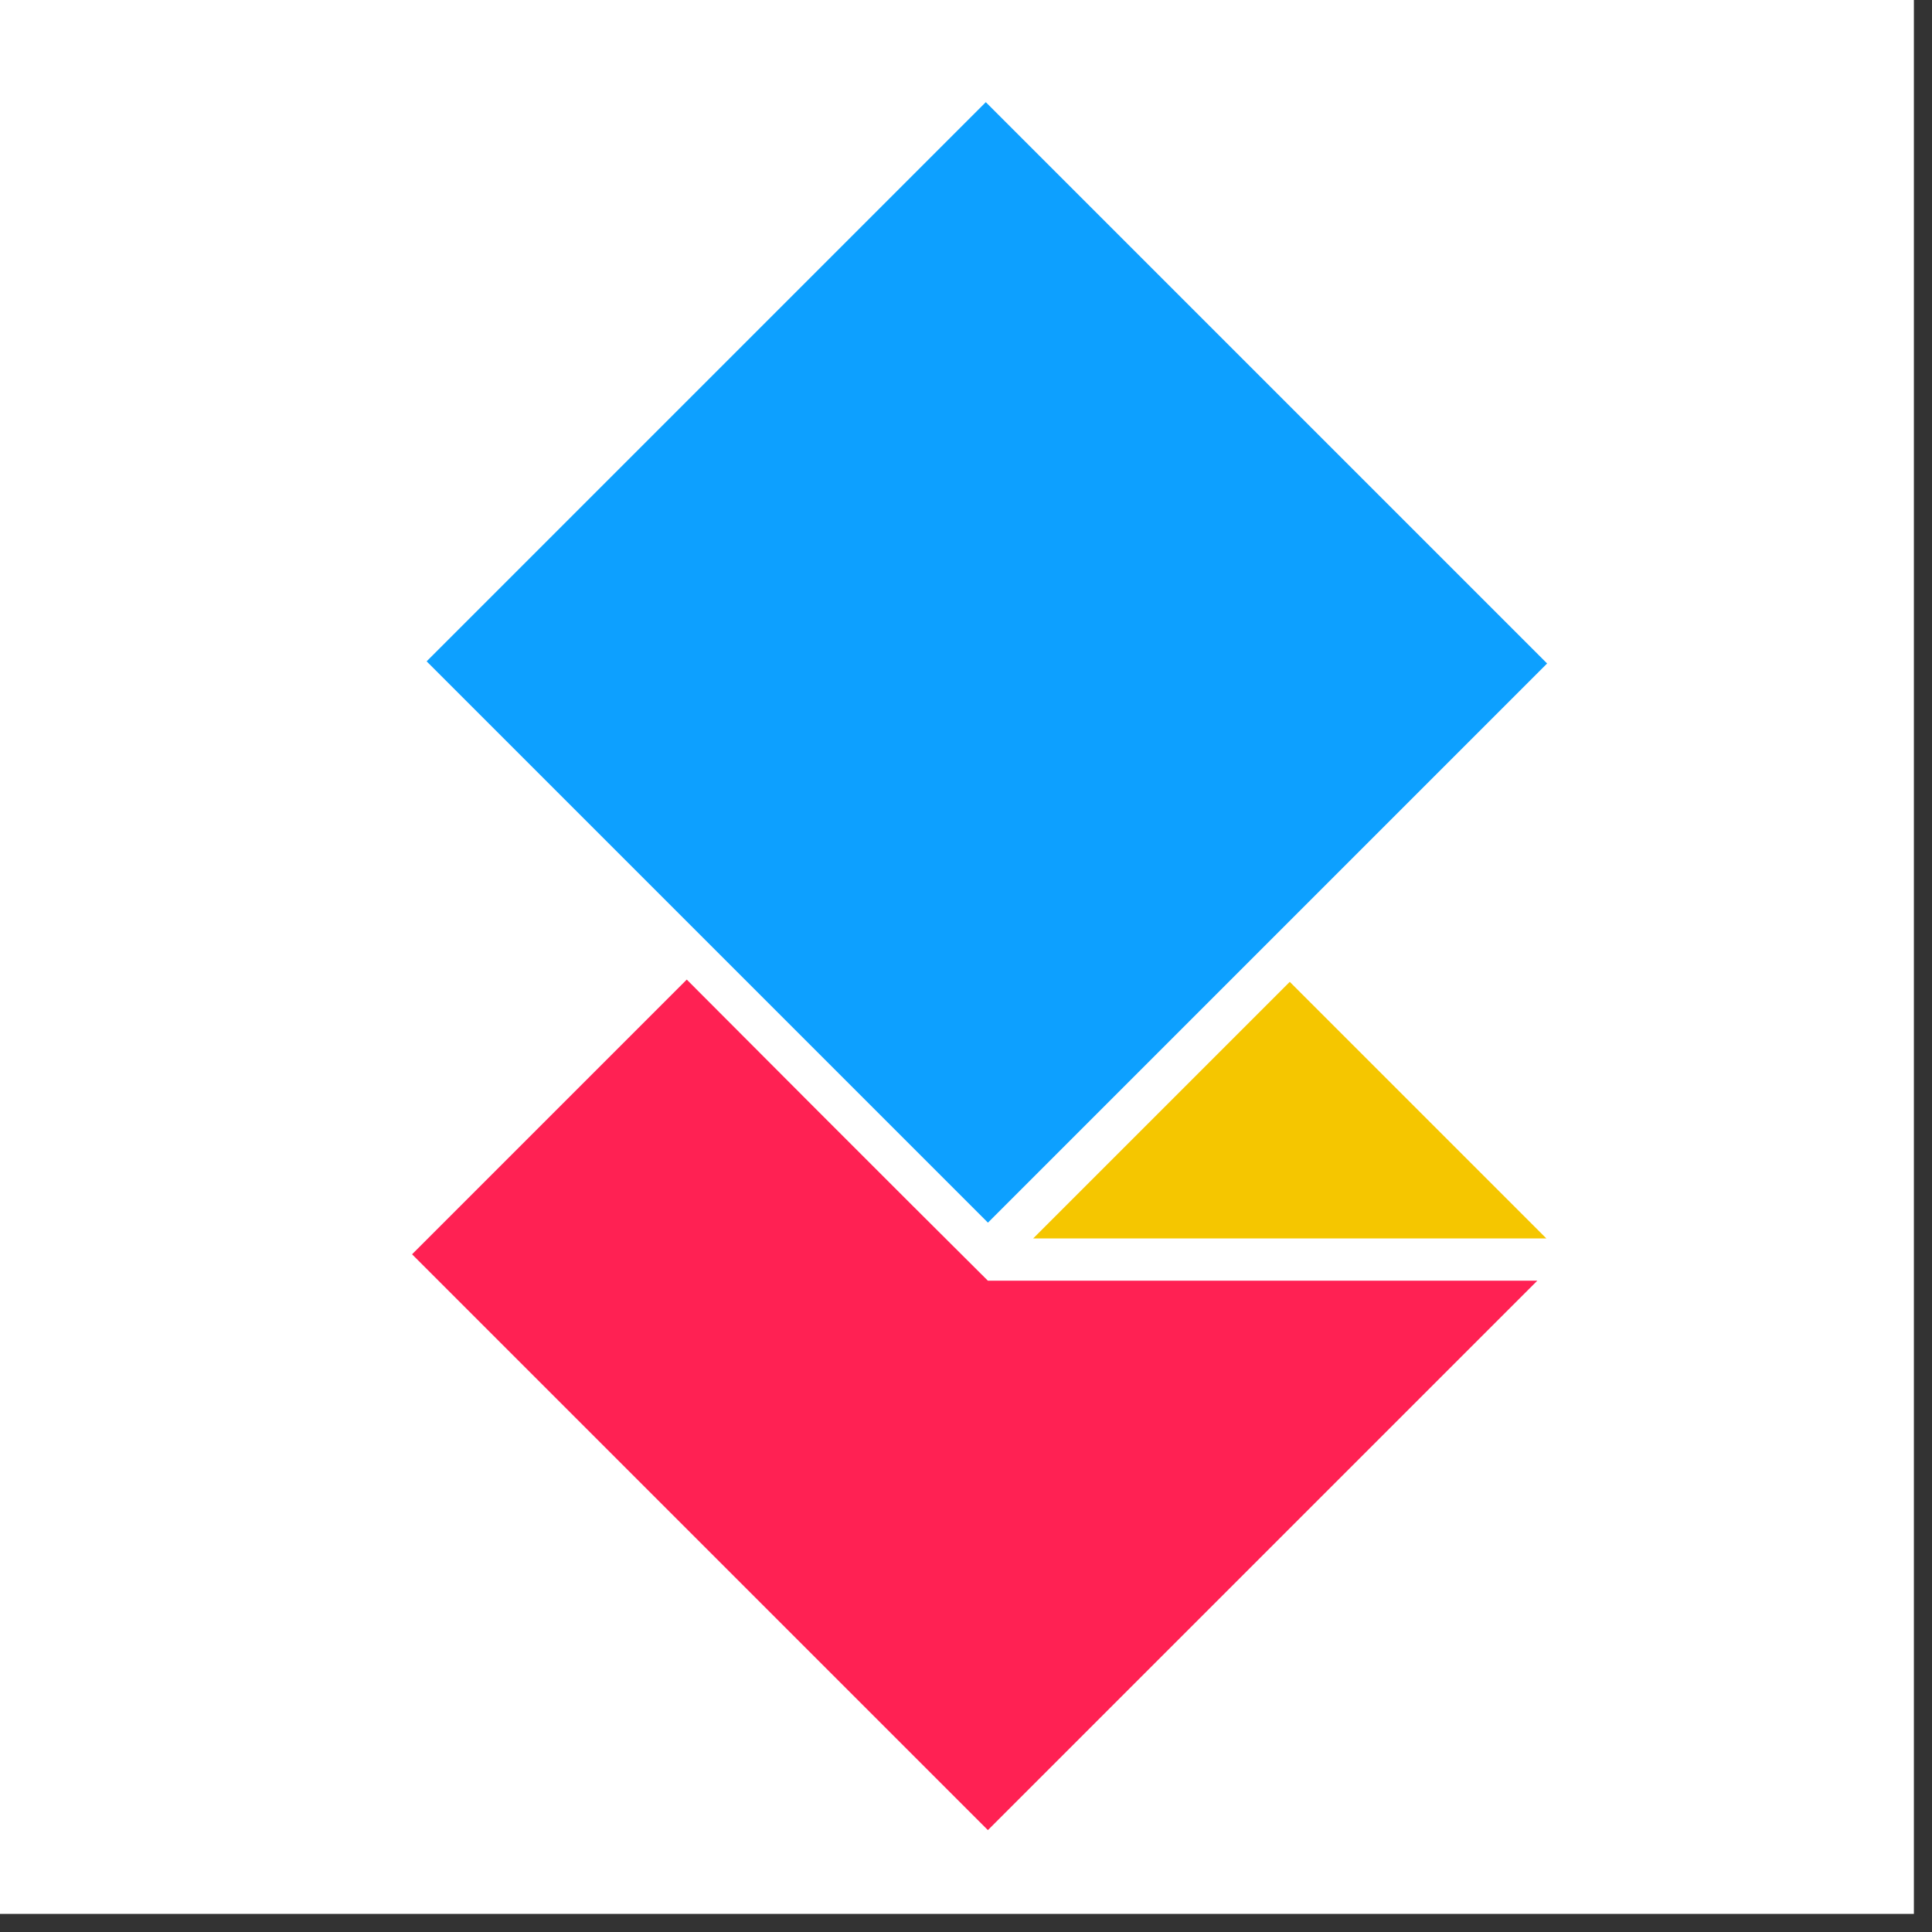 <?xml version="1.0" ?>
<svg xmlns="http://www.w3.org/2000/svg" baseProfile="tiny" viewBox="0 0 256 256" xml:space="preserve">
	<rect x="0" y="0" width="256" height="256" fill="#333333" stroke="none"/>
	<rect fill="#FFFFFF" width="253.6" height="253.6"/>
	<path fill-rule="evenodd" fill="#FF2153" d="M91,129.8l-36.4,36.4l76.3,76.3l72.8-72.8h-72.8C130.9,169.7,117.6,156.5,91,129.8z"/>
	<polygon fill-rule="evenodd" fill="#F5C600" points="136.9,164.1 204.9,164.1 170.9,130.1 "/>
	<rect x="78.4" y="35.2" transform="matrix(0.707 -0.707 0.707 0.707 -23.785 118.174)" fill-rule="evenodd" fill="#0DA0FF" width="104.8" height="105.2"/>
</svg>